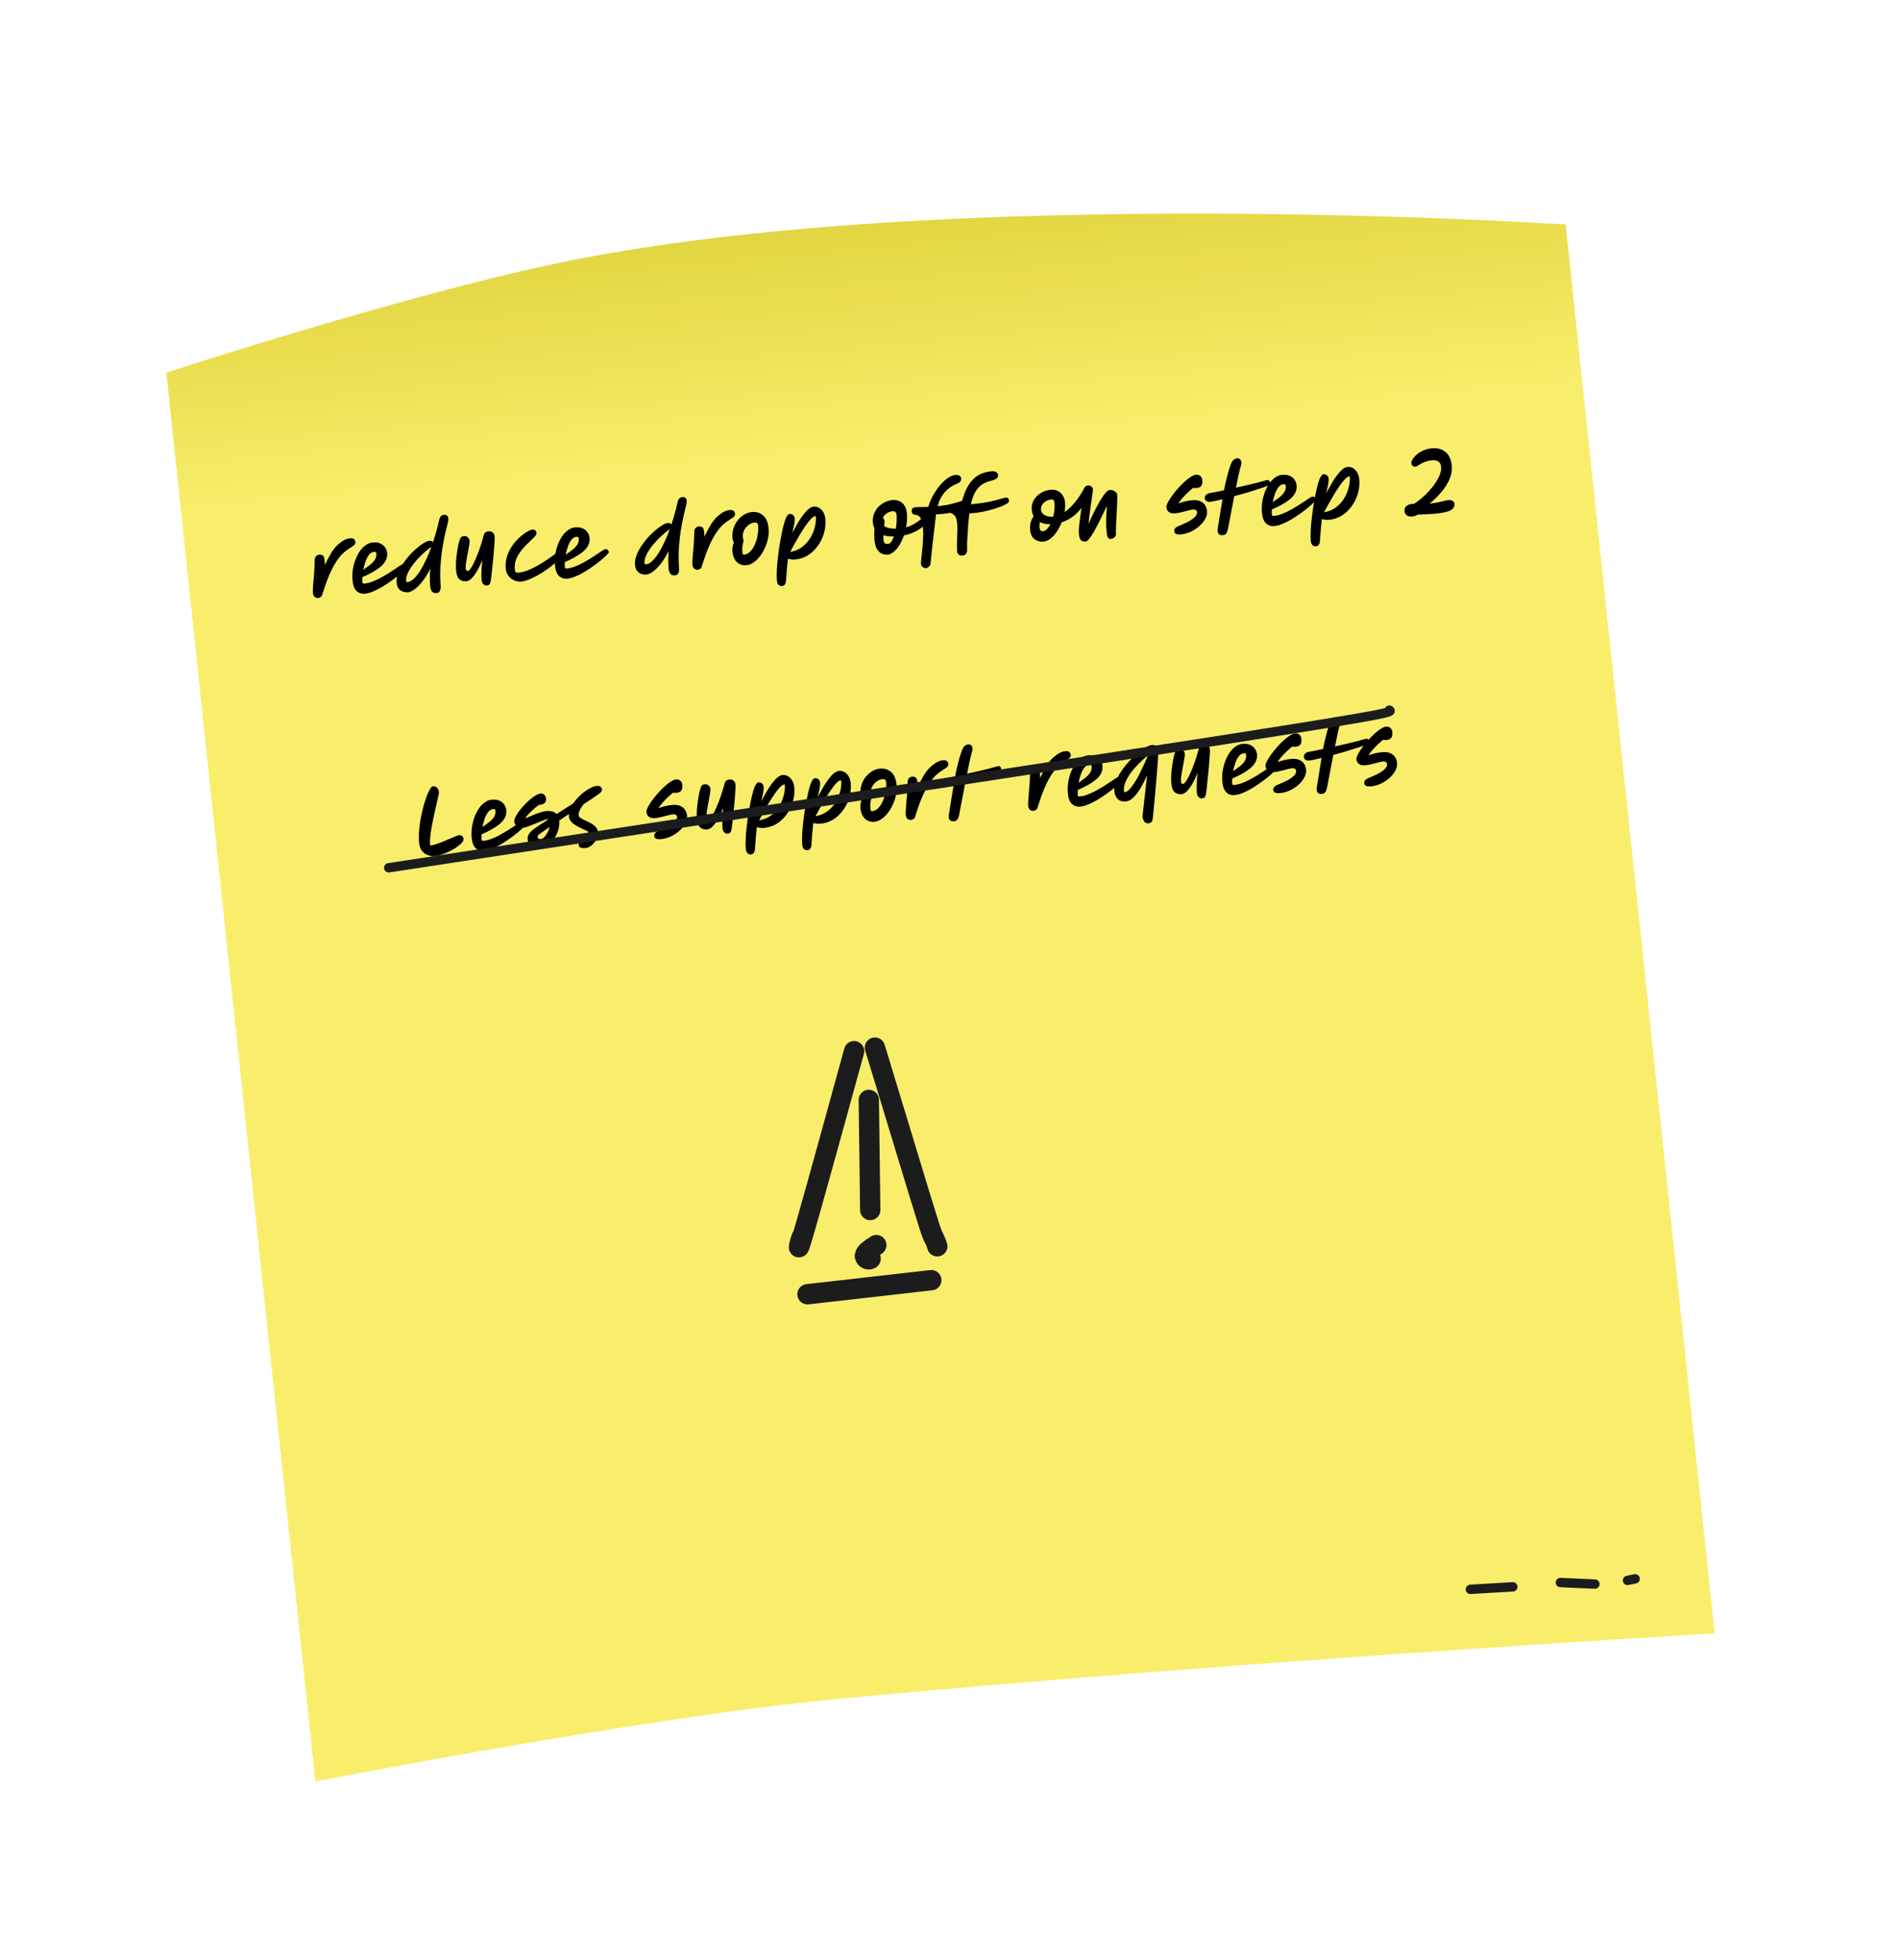 <svg width="187" height="193" viewBox="0 0 187 193" fill="none" xmlns="http://www.w3.org/2000/svg">
<g filter="url(#filter0_d_14535_15764)">
<path d="M17.384 37.691C17.384 37.691 40.712 30.074 56.07 26.879C93.987 18.991 155.169 23.112 155.169 23.112L169.845 161.816C169.845 161.816 121.397 164.664 83.18 168.303C64.5 170.082 32.06 176.395 32.06 176.395L17.384 37.691Z" fill="url(#paint0_linear_14535_15764)"/>
<path d="M17.384 37.691C17.384 37.691 40.712 30.074 56.07 26.879C93.987 18.991 155.169 23.112 155.169 23.112L169.845 161.816C169.845 161.816 121.397 164.664 83.18 168.303C64.5 170.082 32.06 176.395 32.06 176.395L17.384 37.691Z" fill="#F5F5F5" fill-opacity="0.19" style="mix-blend-mode:lighten"/>
</g>
<path d="M85.554 108.297L85.694 119.141" stroke="#1C1C1C" stroke-width="2" stroke-linecap="round"/>
<path d="M86.292 122.592C85.862 122.873 85.432 123.153 85.265 123.404C85.097 123.654 85.205 123.865 85.362 123.952C85.52 124.04 85.723 123.997 85.734 123.931C85.745 123.865 85.556 123.777 85.165 123.664" stroke="#1C1C1C" stroke-width="2" stroke-linecap="round"/>
<path d="M84.107 103.499C82.272 110.167 80.436 116.835 79.514 120.074C78.591 123.314 78.637 122.922 78.708 122.593C78.779 122.265 78.875 122.011 78.974 121.75" stroke="#1C1C1C" stroke-width="2" stroke-linecap="round"/>
<path d="M86.155 103.148C87.924 108.979 89.694 114.81 90.655 117.952C91.617 121.093 91.717 121.37 91.851 121.654C91.986 121.938 92.151 122.222 92.298 122.713" stroke="#1C1C1C" stroke-width="2" stroke-linecap="round"/>
<path d="M79.516 127.434L91.709 126.047" stroke="#1C1C1C" stroke-width="2" stroke-linecap="round"/>
<path d="M31.326 58.877C31.194 58.887 31.076 58.848 30.973 58.76C30.876 58.671 30.82 58.536 30.807 58.355C30.801 58.276 30.802 58.145 30.81 57.963C30.823 57.775 30.839 57.56 30.858 57.319C30.883 57.077 30.904 56.824 30.922 56.561C30.945 56.298 30.961 56.049 30.97 55.813C30.985 55.577 30.991 55.376 30.99 55.211C30.985 55.008 31.028 54.861 31.117 54.769C31.206 54.672 31.317 54.618 31.449 54.608C31.555 54.6 31.653 54.62 31.742 54.667C31.836 54.708 31.899 54.807 31.932 54.965C31.97 55.117 31.989 55.34 31.99 55.633C32.192 55.191 32.4 54.794 32.614 54.442C32.833 54.089 33.068 53.805 33.319 53.589C33.735 53.221 34.121 53.024 34.477 52.998C34.678 52.983 34.814 53.018 34.885 53.104C34.955 53.189 34.994 53.28 35.001 53.375C35.006 53.439 34.994 53.499 34.966 53.554C34.944 53.609 34.889 53.669 34.803 53.734C34.718 53.8 34.585 53.887 34.407 53.996C34.166 54.142 33.932 54.328 33.703 54.553C33.48 54.778 33.261 55.061 33.046 55.403C32.831 55.744 32.619 56.16 32.41 56.651C32.201 57.142 31.99 57.723 31.779 58.395C31.744 58.579 31.684 58.704 31.599 58.769C31.518 58.834 31.427 58.87 31.326 58.877ZM35.916 58.456C35.587 58.481 35.313 58.386 35.094 58.173C34.875 57.954 34.746 57.587 34.708 57.072C34.684 56.743 34.696 56.411 34.746 56.077C34.801 55.736 34.886 55.412 35.002 55.105C35.123 54.792 35.268 54.511 35.436 54.264C35.61 54.016 35.806 53.817 36.025 53.668C36.242 53.513 36.474 53.426 36.718 53.408C37.132 53.377 37.464 53.465 37.714 53.67C37.964 53.876 38.102 54.151 38.128 54.496C38.148 54.762 38.091 55.009 37.959 55.237C37.831 55.46 37.649 55.666 37.412 55.855C37.175 56.043 36.908 56.218 36.61 56.379C36.313 56.539 36.006 56.688 35.691 56.823C35.678 57.016 35.678 57.187 35.689 57.336C35.695 57.426 35.749 57.468 35.85 57.46C36.089 57.442 36.341 57.386 36.606 57.292C36.876 57.192 37.148 57.07 37.42 56.927C37.692 56.779 37.953 56.628 38.203 56.476C38.453 56.319 38.68 56.171 38.883 56.033C39.091 55.89 39.261 55.776 39.394 55.691C39.531 55.601 39.621 55.554 39.664 55.551C39.781 55.542 39.868 55.571 39.926 55.636C39.984 55.701 40.017 55.773 40.023 55.853C40.025 55.89 39.96 55.977 39.826 56.115C39.697 56.253 39.517 56.419 39.286 56.612C39.06 56.8 38.802 56.998 38.514 57.206C38.23 57.409 37.932 57.604 37.62 57.793C37.314 57.976 37.013 58.126 36.717 58.244C36.427 58.367 36.16 58.438 35.916 58.456ZM35.773 56.105C35.981 55.961 36.187 55.812 36.389 55.658C36.596 55.499 36.764 55.326 36.895 55.14C37.025 54.949 37.081 54.734 37.063 54.495C37.058 54.426 37.036 54.383 36.997 54.364C36.958 54.34 36.904 54.331 36.835 54.336C36.649 54.35 36.485 54.445 36.344 54.621C36.207 54.796 36.09 55.019 35.993 55.288C35.9 55.551 35.827 55.823 35.773 56.105ZM42.635 53.4C42.875 52.683 43.079 51.947 43.247 51.193C43.279 51.041 43.331 50.922 43.405 50.837C43.484 50.751 43.598 50.702 43.746 50.691C43.868 50.682 43.964 50.712 44.033 50.782C44.102 50.846 44.141 50.94 44.15 51.062C44.158 51.163 44.129 51.346 44.063 51.613C43.997 51.874 43.918 52.205 43.825 52.607C43.732 53.009 43.644 53.472 43.56 53.996C43.476 54.52 43.414 55.093 43.375 55.715C43.336 56.338 43.343 56.999 43.395 57.7C43.409 57.891 43.383 58.05 43.318 58.178C43.258 58.311 43.141 58.383 42.966 58.396C42.775 58.411 42.629 58.355 42.529 58.229C42.434 58.102 42.379 57.936 42.364 57.728C42.333 57.32 42.321 56.979 42.328 56.706C42.339 56.428 42.353 56.189 42.371 55.99C42.144 56.456 41.896 56.861 41.628 57.207C41.365 57.547 41.107 57.811 40.855 58.001C40.602 58.196 40.38 58.3 40.189 58.315C39.876 58.338 39.615 58.269 39.405 58.109C39.196 57.948 39.078 57.69 39.051 57.334C39.031 57.058 39.076 56.769 39.187 56.467C39.298 56.16 39.451 55.855 39.648 55.552C39.844 55.249 40.063 54.964 40.304 54.695C40.551 54.42 40.8 54.177 41.051 53.967C41.302 53.75 41.537 53.578 41.757 53.45C41.977 53.321 42.159 53.252 42.302 53.241C42.462 53.229 42.572 53.282 42.635 53.4ZM42.483 53.844C42.453 53.868 42.42 53.891 42.385 53.915C42.354 53.934 42.323 53.955 42.293 53.978C42.101 54.121 41.897 54.291 41.682 54.488C41.467 54.68 41.256 54.894 41.049 55.128C40.842 55.357 40.654 55.595 40.486 55.842C40.322 56.084 40.193 56.323 40.099 56.56C40.009 56.791 39.972 57.01 39.988 57.217C39.99 57.254 40.008 57.279 40.041 57.293C40.074 57.306 40.104 57.312 40.131 57.31C40.316 57.296 40.509 57.199 40.709 57.019C40.915 56.838 41.118 56.593 41.32 56.285C41.526 55.971 41.725 55.606 41.919 55.191C42.118 54.776 42.306 54.327 42.483 53.844ZM47.946 57.65C47.824 57.659 47.709 57.617 47.601 57.523C47.498 57.435 47.438 57.276 47.421 57.048C47.408 56.878 47.404 56.641 47.408 56.337C47.417 56.026 47.446 55.626 47.495 55.137C47.338 55.533 47.169 55.887 46.99 56.2C46.81 56.512 46.628 56.76 46.444 56.945C46.266 57.123 46.089 57.219 45.913 57.232C45.632 57.253 45.403 57.185 45.226 57.027C45.048 56.864 44.941 56.544 44.906 56.066C44.889 55.838 44.888 55.579 44.904 55.29C44.925 55 44.957 54.709 44.999 54.418C45.042 54.126 45.087 53.867 45.134 53.639C45.186 53.406 45.234 53.231 45.279 53.116C45.314 53.017 45.362 52.939 45.422 52.881C45.487 52.823 45.572 52.79 45.679 52.782C45.849 52.769 45.983 52.815 46.081 52.92C46.18 53.025 46.233 53.136 46.242 53.252C46.249 53.343 46.237 53.474 46.207 53.647C46.183 53.82 46.149 54.012 46.106 54.223C46.068 54.434 46.028 54.651 45.986 54.873C45.944 55.095 45.909 55.303 45.88 55.497C45.858 55.691 45.851 55.854 45.861 55.987C45.873 56.152 45.943 56.229 46.07 56.22C46.145 56.214 46.235 56.136 46.341 55.983C46.453 55.831 46.566 55.63 46.681 55.382C46.801 55.127 46.919 54.852 47.036 54.555C47.157 54.252 47.265 53.948 47.36 53.642C47.46 53.33 47.542 53.044 47.608 52.782C47.65 52.619 47.713 52.502 47.799 52.432C47.884 52.361 47.985 52.322 48.102 52.313C48.283 52.3 48.424 52.34 48.527 52.434C48.636 52.527 48.697 52.667 48.711 52.853C48.717 52.938 48.714 53.082 48.703 53.285C48.691 53.489 48.674 53.728 48.652 54.002C48.635 54.276 48.611 54.566 48.581 54.872C48.55 55.179 48.519 55.48 48.488 55.776C48.462 56.071 48.434 56.343 48.404 56.591C48.374 56.833 48.349 57.027 48.327 57.173C48.29 57.389 48.236 57.522 48.165 57.569C48.093 57.617 48.021 57.644 47.946 57.65ZM51.351 57.261C51.053 57.283 50.791 57.233 50.563 57.111C50.335 56.994 50.155 56.834 50.023 56.631C49.89 56.422 49.815 56.203 49.798 55.975C49.769 55.593 49.801 55.235 49.894 54.903C49.986 54.565 50.118 54.256 50.29 53.976C50.461 53.691 50.65 53.437 50.858 53.213C51.071 52.989 51.278 52.8 51.48 52.647C51.687 52.487 51.873 52.367 52.038 52.285C52.202 52.198 52.324 52.151 52.404 52.146C52.547 52.135 52.65 52.159 52.714 52.219C52.782 52.272 52.821 52.368 52.831 52.506C52.837 52.586 52.786 52.686 52.677 52.806C52.574 52.926 52.435 53.064 52.26 53.221C52.09 53.378 51.911 53.554 51.722 53.75C51.534 53.945 51.355 54.161 51.186 54.398C51.022 54.635 50.892 54.89 50.794 55.164C50.703 55.438 50.669 55.731 50.692 56.044C50.7 56.161 50.728 56.25 50.776 56.31C50.828 56.371 50.907 56.397 51.014 56.389C51.316 56.366 51.636 56.289 51.973 56.157C52.315 56.02 52.653 55.856 52.986 55.666C53.324 55.47 53.64 55.27 53.934 55.067C54.234 54.863 54.49 54.681 54.702 54.521C54.788 54.451 54.861 54.395 54.922 54.353C54.983 54.311 55.027 54.289 55.053 54.287C55.212 54.275 55.298 54.351 55.31 54.516C55.317 54.601 55.262 54.72 55.145 54.873C55.01 55.069 54.822 55.276 54.582 55.491C54.347 55.706 54.083 55.915 53.788 56.118C53.499 56.322 53.2 56.507 52.892 56.673C52.59 56.84 52.304 56.976 52.034 57.082C51.764 57.187 51.536 57.247 51.351 57.261ZM55.848 56.974C55.519 56.999 55.245 56.904 55.026 56.691C54.807 56.472 54.679 56.106 54.64 55.591C54.616 55.261 54.629 54.93 54.678 54.595C54.733 54.255 54.819 53.931 54.934 53.623C55.055 53.31 55.2 53.029 55.368 52.782C55.542 52.534 55.738 52.335 55.957 52.186C56.175 52.031 56.406 51.944 56.65 51.926C57.064 51.895 57.396 51.983 57.646 52.188C57.897 52.394 58.035 52.669 58.06 53.014C58.08 53.28 58.023 53.527 57.891 53.755C57.764 53.978 57.581 54.184 57.344 54.373C57.108 54.561 56.84 54.736 56.543 54.897C56.245 55.058 55.938 55.206 55.623 55.342C55.61 55.535 55.61 55.705 55.621 55.854C55.627 55.944 55.681 55.986 55.782 55.978C56.021 55.961 56.273 55.904 56.538 55.81C56.809 55.71 57.08 55.588 57.352 55.445C57.624 55.297 57.885 55.147 58.135 54.995C58.385 54.837 58.612 54.69 58.815 54.552C59.023 54.408 59.194 54.294 59.326 54.209C59.464 54.119 59.553 54.072 59.596 54.069C59.713 54.06 59.8 54.089 59.858 54.154C59.917 54.219 59.949 54.291 59.955 54.371C59.957 54.408 59.892 54.496 59.758 54.634C59.63 54.771 59.45 54.937 59.218 55.13C58.992 55.318 58.735 55.516 58.446 55.724C58.162 55.927 57.864 56.122 57.553 56.311C57.246 56.494 56.945 56.645 56.649 56.763C56.359 56.886 56.092 56.956 55.848 56.974ZM55.705 54.623C55.914 54.479 56.119 54.33 56.321 54.176C56.528 54.017 56.697 53.844 56.827 53.658C56.957 53.467 57.013 53.252 56.995 53.013C56.99 52.944 56.968 52.901 56.929 52.882C56.89 52.858 56.836 52.849 56.767 52.854C56.581 52.868 56.417 52.963 56.276 53.139C56.139 53.315 56.022 53.537 55.925 53.806C55.832 54.069 55.759 54.341 55.705 54.623ZM66.111 51.655C66.351 50.938 66.556 50.202 66.724 49.447C66.755 49.296 66.808 49.177 66.881 49.091C66.96 49.005 67.074 48.957 67.223 48.946C67.345 48.937 67.441 48.967 67.51 49.037C67.579 49.101 67.618 49.194 67.627 49.316C67.634 49.417 67.605 49.601 67.54 49.867C67.474 50.128 67.394 50.46 67.301 50.862C67.208 51.264 67.12 51.727 67.036 52.251C66.952 52.775 66.891 53.348 66.852 53.97C66.813 54.592 66.819 55.254 66.871 55.955C66.885 56.146 66.86 56.305 66.795 56.433C66.735 56.565 66.618 56.638 66.442 56.651C66.251 56.665 66.106 56.609 66.006 56.483C65.911 56.357 65.856 56.19 65.84 55.983C65.81 55.574 65.798 55.234 65.804 54.961C65.816 54.682 65.83 54.444 65.847 54.245C65.62 54.71 65.373 55.116 65.105 55.461C64.842 55.801 64.584 56.066 64.331 56.255C64.079 56.45 63.857 56.555 63.666 56.569C63.353 56.593 63.091 56.524 62.882 56.363C62.672 56.203 62.554 55.944 62.528 55.589C62.507 55.313 62.553 55.024 62.664 54.722C62.774 54.415 62.928 54.11 63.124 53.807C63.321 53.504 63.539 53.218 63.781 52.949C64.028 52.675 64.276 52.432 64.528 52.221C64.778 52.005 65.014 51.833 65.234 51.704C65.454 51.576 65.636 51.506 65.779 51.495C65.938 51.484 66.049 51.537 66.111 51.655ZM65.96 52.099C65.93 52.122 65.897 52.146 65.861 52.17C65.831 52.188 65.8 52.209 65.77 52.233C65.578 52.375 65.374 52.545 65.159 52.743C64.944 52.935 64.733 53.148 64.526 53.382C64.319 53.611 64.131 53.849 63.962 54.097C63.799 54.339 63.67 54.578 63.575 54.814C63.486 55.045 63.449 55.264 63.464 55.471C63.467 55.508 63.485 55.534 63.518 55.547C63.551 55.561 63.581 55.567 63.607 55.565C63.793 55.551 63.986 55.454 64.186 55.273C64.391 55.093 64.595 54.848 64.796 54.539C65.002 54.225 65.202 53.861 65.395 53.446C65.594 53.031 65.782 52.582 65.96 52.099ZM68.702 56.099C68.569 56.109 68.452 56.069 68.349 55.981C68.252 55.892 68.196 55.757 68.183 55.577C68.177 55.497 68.178 55.366 68.186 55.184C68.198 54.996 68.215 54.782 68.234 54.54C68.259 54.298 68.28 54.045 68.298 53.783C68.321 53.519 68.337 53.27 68.346 53.034C68.361 52.798 68.367 52.598 68.365 52.432C68.361 52.23 68.403 52.083 68.493 51.99C68.582 51.893 68.692 51.84 68.825 51.83C68.931 51.822 69.029 51.841 69.118 51.888C69.212 51.929 69.275 52.028 69.308 52.186C69.346 52.338 69.365 52.561 69.366 52.854C69.568 52.412 69.776 52.015 69.99 51.663C70.209 51.31 70.444 51.026 70.695 50.81C71.111 50.443 71.497 50.246 71.852 50.219C72.054 50.204 72.19 50.239 72.26 50.325C72.331 50.41 72.37 50.501 72.377 50.597C72.382 50.66 72.37 50.72 72.342 50.775C72.32 50.831 72.265 50.891 72.179 50.956C72.093 51.021 71.961 51.108 71.782 51.217C71.542 51.363 71.308 51.549 71.079 51.774C70.856 51.999 70.636 52.282 70.422 52.624C70.207 52.965 69.995 53.382 69.786 53.872C69.577 54.363 69.366 54.944 69.155 55.617C69.12 55.801 69.06 55.925 68.974 55.99C68.894 56.055 68.803 56.091 68.702 56.099ZM73.483 55.655C73.106 55.683 72.793 55.573 72.545 55.325C72.297 55.071 72.156 54.718 72.122 54.267C72.112 54.124 72.119 53.976 72.145 53.825C72.177 53.673 72.217 53.531 72.266 53.4C72.231 53.354 72.2 53.295 72.173 53.222C72.151 53.144 72.136 53.051 72.128 52.945C72.103 52.6 72.14 52.28 72.241 51.984C72.341 51.683 72.487 51.419 72.678 51.191C72.87 50.963 73.086 50.782 73.326 50.646C73.567 50.511 73.815 50.434 74.07 50.415C74.505 50.382 74.872 50.502 75.17 50.773C75.473 51.044 75.647 51.488 75.693 52.104C75.716 52.412 75.691 52.728 75.62 53.054C75.548 53.38 75.44 53.695 75.297 53.999C75.159 54.297 74.993 54.569 74.797 54.813C74.607 55.056 74.398 55.254 74.169 55.404C73.945 55.554 73.716 55.638 73.483 55.655ZM73.155 52.973C73.186 53.029 73.204 53.097 73.21 53.177C73.216 53.257 73.207 53.34 73.181 53.428C73.155 53.515 73.132 53.631 73.111 53.777C73.089 53.917 73.088 54.118 73.108 54.378C73.113 54.447 73.125 54.505 73.144 54.551C73.169 54.592 73.216 54.61 73.284 54.605C73.465 54.592 73.631 54.52 73.781 54.392C73.937 54.263 74.072 54.098 74.185 53.897C74.303 53.696 74.399 53.476 74.472 53.236C74.55 52.989 74.603 52.743 74.633 52.495C74.668 52.241 74.677 52.008 74.661 51.796C74.651 51.658 74.617 51.565 74.56 51.515C74.503 51.466 74.408 51.447 74.276 51.456C74.095 51.47 73.914 51.542 73.731 51.673C73.554 51.798 73.409 51.964 73.296 52.17C73.182 52.37 73.135 52.593 73.153 52.837C73.157 52.885 73.157 52.93 73.155 52.973ZM77.011 57.699C76.862 57.71 76.742 57.666 76.649 57.566C76.562 57.471 76.51 57.317 76.495 57.105C76.473 56.813 76.474 56.463 76.497 56.056C76.52 55.648 76.56 55.216 76.616 54.758C76.673 54.3 76.738 53.849 76.812 53.406C76.902 52.897 76.993 52.434 77.085 52.016C77.182 51.598 77.285 51.262 77.394 51.008C77.509 50.749 77.632 50.614 77.765 50.605C77.887 50.595 77.996 50.633 78.093 50.716C78.195 50.794 78.253 50.918 78.265 51.088C78.274 51.21 78.255 51.387 78.209 51.62C78.162 51.848 78.103 52.133 78.032 52.474C78.19 52.164 78.355 51.858 78.524 51.557C78.699 51.256 78.879 50.981 79.064 50.732C79.248 50.483 79.43 50.283 79.611 50.131C79.792 49.979 79.968 49.896 80.138 49.884C80.339 49.869 80.521 49.914 80.684 50.019C80.852 50.124 80.989 50.274 81.094 50.469C81.199 50.664 81.261 50.889 81.28 51.144C81.315 51.616 81.264 52.082 81.128 52.541C80.991 52.994 80.784 53.407 80.507 53.78C80.236 54.152 79.909 54.457 79.526 54.693C79.143 54.925 78.721 55.058 78.259 55.092C78.126 55.102 78.003 55.098 77.889 55.079C77.782 55.066 77.681 55.047 77.589 55.022C77.55 55.366 77.515 55.718 77.483 56.078C77.457 56.443 77.429 56.827 77.401 57.23C77.359 57.526 77.229 57.683 77.011 57.699ZM80.287 50.817C80.17 50.826 80.028 50.917 79.859 51.089C79.695 51.262 79.52 51.486 79.332 51.761C79.144 52.031 78.955 52.326 78.765 52.644C78.58 52.957 78.403 53.264 78.233 53.564C78.069 53.865 77.928 54.126 77.811 54.349C78.211 54.276 78.559 54.143 78.854 53.951C79.149 53.752 79.396 53.521 79.595 53.255C79.794 52.989 79.95 52.713 80.062 52.428C80.18 52.136 80.26 51.855 80.304 51.585C80.348 51.315 80.363 51.081 80.348 50.885C80.344 50.837 80.324 50.815 80.287 50.817ZM87.389 54.613C87.188 54.628 86.993 54.589 86.804 54.497C86.622 54.409 86.466 54.252 86.337 54.027C86.213 53.796 86.136 53.481 86.107 53.083C86.092 52.881 86.086 52.692 86.089 52.516C86.091 52.34 86.101 52.179 86.117 52.033C86.023 51.848 85.967 51.636 85.949 51.397C85.93 51.132 85.964 50.876 86.052 50.629C86.146 50.376 86.281 50.15 86.458 49.95C86.641 49.75 86.856 49.587 87.103 49.462C87.355 49.331 87.629 49.255 87.926 49.232C88.287 49.206 88.599 49.308 88.862 49.539C89.125 49.771 89.275 50.136 89.312 50.635C89.327 50.842 89.327 51.055 89.311 51.275C89.295 51.49 89.266 51.706 89.223 51.923C89.5 51.843 89.762 51.733 90.008 51.592C90.259 51.451 90.49 51.289 90.7 51.108C90.643 50.984 90.569 50.886 90.478 50.812C90.387 50.734 90.272 50.692 90.132 50.686C89.913 50.676 89.794 50.556 89.778 50.328C89.768 50.206 89.799 50.113 89.869 50.049C89.944 49.985 90.046 49.948 90.173 49.938C90.322 49.927 90.492 49.922 90.684 49.924C90.882 49.925 91.122 49.921 91.404 49.911C91.533 49.49 91.701 49.096 91.909 48.728C92.121 48.355 92.353 48.025 92.604 47.74C92.855 47.449 93.107 47.219 93.361 47.051C93.621 46.877 93.865 46.781 94.093 46.764C94.247 46.753 94.374 46.775 94.474 46.832C94.58 46.888 94.638 46.985 94.648 47.123C94.658 47.256 94.623 47.363 94.544 47.443C94.469 47.518 94.364 47.582 94.23 47.635L94.222 47.635C93.78 47.802 93.397 48.062 93.071 48.418C92.744 48.767 92.497 49.242 92.328 49.842C92.868 49.786 93.335 49.709 93.728 49.61C94.12 49.506 94.439 49.413 94.684 49.331C94.934 49.243 95.104 49.195 95.194 49.189C95.3 49.181 95.382 49.207 95.44 49.266C95.503 49.326 95.538 49.408 95.546 49.515C95.556 49.642 95.438 49.784 95.194 49.941C94.949 50.098 94.592 50.242 94.121 50.373C93.65 50.499 93.077 50.587 92.403 50.637C92.329 50.643 92.251 50.646 92.171 50.646C92.172 50.652 92.172 50.657 92.172 50.662C92.143 50.915 92.107 51.222 92.065 51.583C92.022 51.939 91.978 52.316 91.933 52.714C91.887 53.107 91.843 53.487 91.801 53.853C91.764 54.219 91.73 54.544 91.698 54.83C91.671 55.114 91.651 55.321 91.64 55.45C91.625 55.606 91.569 55.722 91.473 55.799C91.378 55.881 91.28 55.926 91.179 55.933C91.068 55.941 90.961 55.909 90.86 55.837C90.759 55.77 90.701 55.648 90.689 55.473C90.684 55.42 90.692 55.307 90.711 55.135C90.731 54.963 90.752 54.753 90.777 54.506C90.807 54.263 90.833 54.002 90.855 53.723C90.876 53.439 90.892 53.154 90.903 52.871C90.914 52.582 90.91 52.312 90.891 52.063C90.886 51.989 90.881 51.919 90.876 51.856C90.358 52.284 89.739 52.57 89.018 52.715C88.899 53.054 88.754 53.367 88.583 53.652C88.412 53.931 88.223 54.156 88.017 54.326C87.816 54.502 87.607 54.597 87.389 54.613ZM87.067 51.787C87.203 51.894 87.377 51.966 87.588 52.004C87.799 52.042 88.008 52.061 88.217 52.062C88.253 51.829 88.278 51.595 88.293 51.359C88.307 51.118 88.306 50.896 88.291 50.695C88.283 50.589 88.248 50.5 88.184 50.43C88.125 50.36 88.035 50.329 87.912 50.339C87.7 50.354 87.505 50.422 87.327 50.542C87.149 50.662 87.019 50.808 86.935 50.98C86.98 51.008 87.018 51.054 87.049 51.115C87.081 51.177 87.101 51.266 87.109 51.383C87.111 51.41 87.107 51.458 87.096 51.528C87.091 51.598 87.081 51.684 87.067 51.787ZM88.025 52.82C87.854 52.822 87.68 52.817 87.503 52.803C87.326 52.784 87.155 52.749 86.991 52.697C86.986 52.852 86.989 52.988 86.997 53.105C86.998 53.11 86.999 53.124 87 53.145C87.004 53.198 87.014 53.259 87.03 53.327C87.045 53.395 87.085 53.453 87.147 53.502C87.209 53.546 87.309 53.562 87.447 53.552C87.564 53.543 87.67 53.471 87.767 53.336C87.869 53.2 87.955 53.029 88.025 52.82ZM94.754 54.706C94.621 54.716 94.504 54.685 94.403 54.612C94.302 54.545 94.248 54.394 94.241 54.16C94.232 53.899 94.231 53.627 94.237 53.344C94.242 53.06 94.252 52.795 94.266 52.549C94.295 52.007 94.28 51.592 94.221 51.303C94.167 51.008 94.069 50.802 93.927 50.684C93.79 50.566 93.611 50.494 93.39 50.468C93.282 50.454 93.194 50.421 93.126 50.367C93.058 50.308 93.02 50.228 93.013 50.127C93.003 49.995 93.049 49.903 93.152 49.853C93.25 49.803 93.378 49.772 93.538 49.76C93.66 49.751 93.817 49.747 94.009 49.749C94.207 49.745 94.417 49.737 94.64 49.726C94.781 49.102 94.953 48.582 95.157 48.166C95.361 47.751 95.592 47.419 95.851 47.17C96.11 46.916 96.39 46.732 96.691 46.619C96.992 46.501 97.307 46.429 97.636 46.405C98.045 46.374 98.26 46.505 98.282 46.797C98.293 46.94 98.232 47.054 98.099 47.139C97.967 47.224 97.761 47.3 97.484 47.369C97.154 47.452 96.867 47.583 96.624 47.761C96.386 47.939 96.183 48.181 96.013 48.487C95.849 48.793 95.713 49.182 95.604 49.655C96.341 49.584 96.943 49.499 97.41 49.4C97.878 49.301 98.237 49.213 98.488 49.136C98.743 49.053 98.921 49.008 99.022 49C99.166 48.989 99.256 49.017 99.293 49.084C99.335 49.15 99.359 49.223 99.365 49.303C99.372 49.393 99.294 49.492 99.131 49.6C99.024 49.672 98.852 49.757 98.613 49.855C98.375 49.948 98.094 50.043 97.77 50.142C97.446 50.236 97.103 50.32 96.74 50.395C96.382 50.464 96.031 50.512 95.685 50.537C95.6 50.544 95.523 50.549 95.454 50.554C95.419 50.867 95.385 51.198 95.352 51.547C95.324 51.891 95.301 52.226 95.283 52.553C95.264 52.88 95.249 53.178 95.237 53.445C95.23 53.713 95.23 53.926 95.237 54.086C95.246 54.283 95.206 54.432 95.118 54.535C95.029 54.638 94.908 54.695 94.754 54.706ZM106.9 53.315C106.693 53.33 106.538 53.286 106.434 53.181C106.331 53.082 106.267 52.871 106.243 52.547C106.222 52.271 106.241 51.909 106.298 51.462C106.356 51.015 106.421 50.532 106.495 50.014C105.955 50.716 105.306 51.186 104.55 51.424C104.42 51.754 104.261 52.059 104.073 52.34C103.886 52.621 103.676 52.853 103.445 53.035C103.217 53.212 102.974 53.31 102.714 53.33C102.39 53.354 102.103 53.269 101.854 53.074C101.61 52.878 101.471 52.56 101.439 52.12C101.417 51.822 101.443 51.567 101.518 51.353C101.592 51.134 101.684 50.967 101.793 50.852C101.682 50.657 101.617 50.43 101.598 50.17C101.572 49.819 101.644 49.502 101.815 49.217C101.986 48.932 102.223 48.701 102.525 48.523C102.832 48.346 103.171 48.243 103.543 48.216C103.75 48.2 103.95 48.239 104.144 48.331C104.342 48.418 104.508 48.563 104.641 48.767C104.778 48.965 104.859 49.223 104.882 49.541C104.902 49.807 104.884 50.102 104.828 50.426C105.188 50.175 105.537 49.842 105.875 49.428C106.218 49.012 106.517 48.552 106.773 48.047C106.853 47.897 106.975 47.816 107.139 47.804C107.277 47.794 107.389 47.828 107.475 47.907C107.566 47.98 107.617 48.084 107.626 48.216C107.628 48.243 107.619 48.332 107.598 48.483C107.577 48.634 107.549 48.831 107.514 49.073C107.478 49.311 107.439 49.573 107.396 49.859C107.359 50.145 107.322 50.436 107.285 50.732C107.248 51.028 107.216 51.308 107.187 51.572C107.307 51.312 107.436 51.036 107.574 50.742C107.717 50.444 107.866 50.15 108.021 49.861C108.175 49.566 108.329 49.298 108.482 49.057C108.635 48.817 108.778 48.624 108.911 48.481C109.044 48.332 109.161 48.254 109.262 48.247C109.464 48.232 109.638 48.278 109.785 48.384C109.932 48.491 110.01 48.605 110.019 48.727C110.028 48.849 110.028 49.039 110.021 49.295C110.013 49.552 110 49.842 109.981 50.163C109.967 50.479 109.951 50.798 109.932 51.12C109.913 51.441 109.9 51.733 109.893 51.995C109.886 52.252 109.887 52.444 109.896 52.572C109.904 52.678 109.861 52.782 109.767 52.886C109.673 52.989 109.563 53.045 109.435 53.054C109.425 53.055 109.406 53.056 109.38 53.059C109.316 53.069 109.257 53.062 109.202 53.04C109.148 53.022 109.096 52.946 109.049 52.811C109.007 52.675 108.974 52.443 108.949 52.114C108.933 51.891 108.925 51.646 108.927 51.379C108.928 51.112 108.935 50.844 108.947 50.576C108.964 50.303 108.985 50.048 109.01 49.811C108.889 50.05 108.755 50.321 108.606 50.626C108.463 50.925 108.312 51.232 108.154 51.548C107.996 51.859 107.839 52.148 107.682 52.416C107.531 52.678 107.387 52.892 107.25 53.057C107.118 53.221 107.001 53.307 106.9 53.315ZM103.708 50.878C103.762 50.666 103.802 50.446 103.828 50.22C103.853 49.989 103.858 49.764 103.842 49.547C103.835 49.456 103.81 49.37 103.766 49.288C103.723 49.206 103.656 49.168 103.566 49.175C103.385 49.188 103.21 49.239 103.041 49.326C102.876 49.413 102.743 49.529 102.642 49.676C102.541 49.822 102.498 49.991 102.512 50.182C102.524 50.352 102.591 50.491 102.711 50.6C102.836 50.708 102.986 50.785 103.16 50.83C103.34 50.876 103.515 50.892 103.685 50.88C103.69 50.879 103.698 50.879 103.708 50.878ZM103.434 51.603C103.248 51.611 103.066 51.601 102.887 51.571C102.709 51.537 102.544 51.482 102.395 51.408C102.385 51.494 102.375 51.577 102.365 51.658C102.355 51.734 102.352 51.806 102.357 51.875C102.366 51.992 102.392 52.097 102.437 52.189C102.486 52.276 102.574 52.315 102.702 52.306C102.834 52.296 102.963 52.228 103.087 52.101C103.216 51.974 103.332 51.808 103.434 51.603ZM116.277 52.618C116.049 52.635 115.885 52.615 115.784 52.558C115.689 52.501 115.637 52.412 115.628 52.29C115.62 52.184 115.651 52.09 115.72 52.011C115.788 51.925 115.947 51.834 116.196 51.735C116.486 51.623 116.76 51.498 117.017 51.362C117.278 51.219 117.489 51.07 117.648 50.914C117.812 50.758 117.889 50.6 117.877 50.441C117.869 50.335 117.826 50.261 117.748 50.218C117.676 50.176 117.592 50.158 117.496 50.165C117.416 50.171 117.301 50.193 117.149 50.231C117.002 50.263 116.839 50.305 116.661 50.355C116.483 50.4 116.31 50.443 116.142 50.482C115.979 50.515 115.839 50.536 115.723 50.545C115.447 50.566 115.238 50.52 115.096 50.407C114.954 50.29 114.875 50.133 114.861 49.937C114.853 49.83 114.898 49.68 114.995 49.486C115.093 49.292 115.226 49.077 115.396 48.84C115.565 48.603 115.755 48.365 115.967 48.125C116.179 47.885 116.395 47.663 116.614 47.46C116.839 47.251 117.053 47.083 117.258 46.956C117.461 46.823 117.637 46.751 117.786 46.74C117.956 46.728 118.095 46.771 118.204 46.869C118.318 46.968 118.382 47.107 118.395 47.288C118.402 47.373 118.4 47.466 118.392 47.568C118.383 47.665 118.35 47.755 118.292 47.84C118.234 47.919 118.14 47.979 118.009 48.021C117.879 48.063 117.698 48.071 117.467 48.045C117.296 48.191 117.118 48.351 116.934 48.525C116.754 48.693 116.586 48.869 116.428 49.051C116.271 49.228 116.142 49.401 116.042 49.568C116.234 49.49 116.453 49.423 116.7 49.367C116.946 49.306 117.197 49.266 117.452 49.247C117.76 49.224 118.014 49.262 118.213 49.359C118.417 49.451 118.571 49.583 118.675 49.757C118.784 49.93 118.846 50.126 118.863 50.344C118.881 50.588 118.819 50.838 118.678 51.094C118.537 51.35 118.341 51.589 118.091 51.81C117.84 52.032 117.558 52.216 117.243 52.362C116.928 52.508 116.606 52.593 116.277 52.618ZM125.058 47.521C125.062 47.585 125.045 47.642 125.006 47.693C124.967 47.744 124.917 47.785 124.855 47.816C124.768 47.86 124.615 47.919 124.396 47.995C124.177 48.069 123.912 48.156 123.599 48.254C123.291 48.352 122.959 48.454 122.604 48.56C122.249 48.661 121.893 48.76 121.537 48.856C121.437 49.376 121.336 49.912 121.233 50.464C121.129 51.011 121.025 51.55 120.92 52.08C120.881 52.27 120.828 52.416 120.761 52.517C120.694 52.623 120.57 52.683 120.39 52.696C120.193 52.711 120.056 52.657 119.977 52.535C119.904 52.417 119.884 52.251 119.916 52.035C120.011 51.446 120.098 50.898 120.178 50.39C120.263 49.882 120.331 49.471 120.383 49.158C120.068 49.234 119.793 49.298 119.556 49.347C119.319 49.392 119.15 49.415 119.049 49.417C118.936 49.415 118.84 49.376 118.76 49.302C118.68 49.228 118.638 49.133 118.635 49.015C118.637 48.908 118.678 48.815 118.758 48.734C118.837 48.648 118.934 48.593 119.05 48.568C119.213 48.54 119.424 48.5 119.681 48.449C119.939 48.398 120.223 48.339 120.533 48.274C120.582 47.998 120.641 47.713 120.71 47.42C120.778 47.121 120.851 46.835 120.927 46.563C121.007 46.285 121.085 46.041 121.16 45.833C121.236 45.624 121.307 45.472 121.375 45.376C121.428 45.303 121.496 45.245 121.578 45.201C121.665 45.157 121.752 45.132 121.837 45.126C121.948 45.118 122.041 45.151 122.116 45.225C122.191 45.3 122.233 45.39 122.241 45.496C122.244 45.539 122.244 45.584 122.243 45.632C122.24 45.675 122.233 45.718 122.22 45.762C122.139 46.035 122.054 46.364 121.965 46.75C121.882 47.135 121.796 47.558 121.707 48.018C122.101 47.93 122.487 47.843 122.865 47.756C123.248 47.663 123.594 47.579 123.903 47.503C124.217 47.42 124.468 47.351 124.656 47.294C124.76 47.249 124.851 47.251 124.929 47.298C125.007 47.34 125.05 47.415 125.058 47.521ZM125.471 51.798C125.142 51.823 124.868 51.728 124.649 51.515C124.43 51.296 124.301 50.93 124.263 50.415C124.239 50.085 124.251 49.754 124.301 49.419C124.356 49.078 124.441 48.755 124.557 48.447C124.678 48.134 124.823 47.853 124.991 47.606C125.165 47.358 125.361 47.159 125.579 47.01C125.797 46.855 126.029 46.768 126.273 46.75C126.687 46.719 127.019 46.806 127.269 47.012C127.519 47.218 127.657 47.493 127.683 47.838C127.703 48.104 127.646 48.351 127.514 48.579C127.386 48.802 127.204 49.008 126.967 49.197C126.73 49.385 126.463 49.56 126.165 49.721C125.868 49.882 125.561 50.03 125.245 50.165C125.233 50.358 125.232 50.529 125.244 50.678C125.25 50.768 125.304 50.81 125.405 50.802C125.644 50.784 125.896 50.728 126.161 50.634C126.431 50.534 126.702 50.412 126.975 50.269C127.247 50.121 127.508 49.971 127.758 49.818C128.008 49.661 128.234 49.513 128.438 49.376C128.646 49.232 128.816 49.118 128.949 49.033C129.086 48.943 129.176 48.896 129.219 48.893C129.335 48.884 129.423 48.913 129.481 48.978C129.539 49.043 129.571 49.115 129.577 49.195C129.58 49.232 129.515 49.319 129.381 49.458C129.252 49.595 129.072 49.761 128.841 49.954C128.615 50.142 128.357 50.34 128.069 50.548C127.785 50.751 127.487 50.946 127.175 51.135C126.869 51.318 126.567 51.468 126.272 51.587C125.982 51.709 125.715 51.78 125.471 51.798ZM125.328 49.447C125.536 49.303 125.741 49.154 125.944 49.001C126.151 48.841 126.319 48.668 126.45 48.482C126.58 48.291 126.636 48.076 126.618 47.837C126.613 47.768 126.591 47.724 126.552 47.706C126.513 47.682 126.459 47.673 126.39 47.678C126.204 47.692 126.04 47.787 125.898 47.963C125.762 48.139 125.645 48.361 125.548 48.63C125.455 48.893 125.382 49.165 125.328 49.447ZM129.587 53.79C129.438 53.801 129.317 53.757 129.225 53.657C129.137 53.562 129.086 53.408 129.07 53.196C129.048 52.904 129.049 52.554 129.072 52.147C129.095 51.74 129.135 51.307 129.192 50.849C129.249 50.391 129.314 49.94 129.388 49.497C129.478 48.989 129.569 48.525 129.661 48.108C129.758 47.689 129.861 47.353 129.97 47.1C130.084 46.84 130.208 46.706 130.341 46.696C130.463 46.687 130.572 46.724 130.669 46.807C130.771 46.885 130.828 47.009 130.841 47.179C130.85 47.301 130.831 47.479 130.784 47.712C130.737 47.939 130.678 48.224 130.608 48.566C130.766 48.255 130.93 47.949 131.1 47.648C131.275 47.347 131.455 47.072 131.639 46.823C131.824 46.575 132.006 46.374 132.187 46.222C132.368 46.07 132.543 45.987 132.713 45.975C132.915 45.96 133.097 46.005 133.26 46.11C133.428 46.215 133.564 46.365 133.67 46.56C133.775 46.755 133.837 46.98 133.856 47.235C133.891 47.708 133.84 48.173 133.703 48.632C133.566 49.085 133.36 49.498 133.083 49.871C132.812 50.243 132.485 50.548 132.102 50.785C131.719 51.016 131.296 51.149 130.834 51.183C130.702 51.193 130.579 51.189 130.465 51.171C130.357 51.157 130.257 51.138 130.164 51.113C130.126 51.457 130.091 51.81 130.059 52.17C130.033 52.535 130.005 52.918 129.976 53.321C129.934 53.618 129.804 53.774 129.587 53.79ZM132.863 46.909C132.746 46.917 132.603 47.008 132.435 47.181C132.271 47.353 132.096 47.577 131.908 47.852C131.72 48.123 131.531 48.417 131.341 48.735C131.156 49.048 130.979 49.355 130.809 49.656C130.644 49.956 130.504 50.218 130.387 50.44C130.787 50.367 131.135 50.235 131.43 50.042C131.725 49.844 131.972 49.612 132.171 49.346C132.37 49.081 132.526 48.805 132.638 48.519C132.755 48.227 132.836 47.946 132.88 47.676C132.924 47.406 132.938 47.172 132.924 46.976C132.92 46.928 132.9 46.906 132.863 46.909ZM139.072 50.859C138.806 50.879 138.613 50.829 138.492 50.71C138.377 50.596 138.314 50.472 138.305 50.34C138.296 50.223 138.314 50.112 138.36 50.007C138.41 49.897 138.505 49.804 138.644 49.73C138.782 49.656 138.985 49.614 139.251 49.605C139.506 49.447 139.762 49.257 140.017 49.035C140.278 48.813 140.525 48.57 140.756 48.308C140.993 48.044 141.2 47.778 141.377 47.509C141.56 47.234 141.697 46.967 141.79 46.709C141.888 46.446 141.929 46.203 141.912 45.98C141.894 45.741 141.807 45.566 141.649 45.455C141.496 45.343 141.29 45.297 141.03 45.316C140.807 45.333 140.605 45.375 140.423 45.442C140.241 45.503 140.08 45.574 139.942 45.654C139.804 45.733 139.686 45.803 139.589 45.864C139.497 45.919 139.422 45.949 139.364 45.953C139.263 45.96 139.169 45.925 139.084 45.846C138.997 45.761 138.965 45.646 138.986 45.501C139 45.403 139.055 45.285 139.151 45.144C139.248 45.003 139.384 44.86 139.56 44.713C139.736 44.567 139.948 44.441 140.197 44.337C140.45 44.228 140.739 44.161 141.062 44.137C141.583 44.098 142.017 44.226 142.364 44.521C142.717 44.815 142.918 45.288 142.966 45.941C142.998 46.371 142.915 46.802 142.718 47.233C142.526 47.664 142.258 48.078 141.914 48.478C141.57 48.877 141.189 49.247 140.771 49.588C141.168 49.542 141.477 49.495 141.697 49.447C141.918 49.393 142.093 49.348 142.224 49.312C142.36 49.275 142.492 49.252 142.619 49.242C142.8 49.229 142.943 49.255 143.049 49.322C143.156 49.389 143.214 49.492 143.224 49.63C143.232 49.73 143.213 49.831 143.167 49.93C143.126 50.029 143.037 50.124 142.9 50.214C142.762 50.299 142.559 50.373 142.291 50.435C142.024 50.503 141.67 50.554 141.23 50.587C140.97 50.606 140.701 50.623 140.425 50.638C140.154 50.653 139.89 50.665 139.635 50.673C139.49 50.737 139.376 50.783 139.293 50.811C139.214 50.838 139.141 50.854 139.072 50.859Z" fill="black"/>
<path d="M42.745 84.291C42.548 84.306 42.34 84.273 42.121 84.194C41.902 84.119 41.71 83.979 41.545 83.772C41.385 83.565 41.292 83.281 41.265 82.92C41.237 82.538 41.239 82.14 41.273 81.726C41.311 81.307 41.368 80.894 41.445 80.488C41.526 80.077 41.618 79.688 41.718 79.323C41.825 78.957 41.931 78.632 42.038 78.346C42.151 78.06 42.257 77.836 42.357 77.674C42.462 77.506 42.549 77.42 42.618 77.415C42.761 77.404 42.892 77.447 43.012 77.545C43.136 77.643 43.207 77.8 43.223 78.018C43.227 78.071 43.205 78.204 43.156 78.415C43.113 78.621 43.055 78.879 42.982 79.189C42.914 79.498 42.838 79.835 42.753 80.199C42.672 80.557 42.598 80.921 42.529 81.289C42.466 81.656 42.414 82.002 42.374 82.325C42.339 82.648 42.331 82.924 42.347 83.152C42.352 83.216 42.392 83.245 42.466 83.239C42.572 83.231 42.727 83.193 42.93 83.125C43.138 83.056 43.364 82.972 43.608 82.874C43.856 82.77 44.095 82.67 44.322 82.573C44.55 82.476 44.744 82.394 44.905 82.329C45.065 82.264 45.156 82.23 45.178 82.229C45.31 82.219 45.419 82.248 45.504 82.317C45.59 82.385 45.637 82.488 45.648 82.626C45.655 82.722 45.599 82.838 45.481 82.975C45.363 83.106 45.203 83.247 45 83.395C44.797 83.538 44.567 83.673 44.309 83.799C44.057 83.93 43.796 84.04 43.525 84.129C43.254 84.219 42.994 84.273 42.745 84.291ZM47.648 83.783C47.318 83.807 47.044 83.713 46.826 83.5C46.607 83.281 46.478 82.914 46.44 82.399C46.415 82.07 46.428 81.738 46.478 81.403C46.532 81.063 46.618 80.739 46.734 80.432C46.855 80.118 46.999 79.838 47.168 79.591C47.342 79.343 47.538 79.144 47.756 78.994C47.974 78.839 48.205 78.753 48.449 78.735C48.863 78.704 49.196 78.791 49.446 78.997C49.696 79.202 49.834 79.478 49.859 79.823C49.879 80.088 49.823 80.335 49.69 80.564C49.563 80.787 49.381 80.993 49.144 81.181C48.907 81.37 48.639 81.544 48.342 81.705C48.044 81.866 47.738 82.014 47.422 82.15C47.41 82.343 47.409 82.514 47.42 82.663C47.427 82.753 47.481 82.794 47.581 82.787C47.82 82.769 48.072 82.713 48.338 82.618C48.608 82.518 48.879 82.397 49.151 82.254C49.423 82.105 49.684 81.955 49.935 81.803C50.184 81.646 50.411 81.498 50.614 81.36C50.822 81.217 50.993 81.103 51.125 81.018C51.263 80.928 51.353 80.881 51.395 80.878C51.512 80.869 51.599 80.897 51.658 80.962C51.716 81.027 51.748 81.1 51.754 81.179C51.757 81.216 51.691 81.304 51.557 81.442C51.429 81.58 51.249 81.745 51.018 81.939C50.791 82.126 50.534 82.324 50.245 82.533C49.961 82.735 49.663 82.931 49.352 83.12C49.045 83.302 48.744 83.453 48.449 83.571C48.159 83.694 47.892 83.765 47.648 83.783ZM47.505 81.431C47.713 81.288 47.918 81.139 48.12 80.985C48.327 80.826 48.496 80.653 48.626 80.467C48.756 80.276 48.812 80.061 48.794 79.822C48.789 79.753 48.767 79.709 48.729 79.691C48.69 79.667 48.635 79.658 48.566 79.663C48.381 79.677 48.217 79.772 48.075 79.948C47.939 80.123 47.822 80.345 47.724 80.614C47.632 80.877 47.559 81.15 47.505 81.431ZM57.664 83.495C57.447 83.511 57.291 83.501 57.197 83.465C57.105 83.435 57.045 83.394 57.02 83.342C57 83.29 56.989 83.24 56.985 83.193C56.985 83.187 56.984 83.182 56.984 83.177C56.978 83.102 57.004 83.02 57.062 82.931C57.12 82.846 57.189 82.777 57.27 82.723C57.377 82.651 57.484 82.574 57.59 82.491C57.701 82.408 57.791 82.324 57.859 82.239C57.932 82.148 57.966 82.06 57.959 81.975C57.955 81.917 57.889 81.858 57.762 81.798C57.635 81.732 57.477 81.659 57.289 81.577C57.107 81.494 56.921 81.398 56.731 81.29C56.542 81.181 56.38 81.052 56.246 80.901C56.112 80.751 56.038 80.578 56.023 80.382C56.018 80.307 56.02 80.23 56.03 80.149C55.862 80.257 55.697 80.366 55.534 80.474C55.376 80.582 55.221 80.689 55.069 80.797C55.071 80.818 55.072 80.839 55.074 80.861C55.097 81.163 55.058 81.468 54.958 81.774C54.863 82.075 54.726 82.352 54.547 82.605C54.374 82.858 54.173 83.065 53.945 83.227C53.717 83.388 53.483 83.477 53.244 83.495C52.83 83.526 52.515 83.456 52.3 83.285C52.089 83.114 51.975 82.903 51.956 82.654C51.938 82.409 52.005 82.196 52.157 82.014C52.309 81.832 52.54 81.639 52.851 81.434C52.962 81.351 53.117 81.246 53.316 81.119C53.519 80.987 53.746 80.839 53.995 80.676C53.957 80.669 53.912 80.667 53.859 80.671C53.79 80.676 53.68 80.708 53.53 80.767C53.379 80.821 53.205 80.89 53.009 80.974C52.817 81.052 52.62 81.131 52.418 81.21C52.221 81.289 52.039 81.358 51.873 81.419C51.706 81.474 51.575 81.505 51.479 81.512C51.219 81.531 51.018 81.48 50.875 81.357C50.738 81.234 50.662 81.074 50.647 80.877C50.638 80.755 50.678 80.605 50.766 80.428C50.854 80.251 50.974 80.06 51.124 79.857C51.279 79.653 51.451 79.451 51.639 79.25C51.827 79.049 52.019 78.867 52.215 78.703C52.411 78.539 52.599 78.405 52.778 78.301C52.957 78.197 53.108 78.14 53.23 78.131C53.384 78.12 53.51 78.163 53.608 78.263C53.706 78.357 53.761 78.492 53.774 78.667C53.781 78.757 53.766 78.844 53.729 78.927C53.698 79.009 53.629 79.081 53.521 79.142C53.413 79.198 53.251 79.24 53.034 79.266C52.938 79.338 52.822 79.432 52.686 79.549C52.551 79.665 52.416 79.788 52.281 79.915C52.152 80.042 52.035 80.163 51.932 80.277C51.834 80.391 51.769 80.487 51.737 80.564C51.821 80.542 51.94 80.496 52.095 80.425C52.25 80.355 52.426 80.281 52.623 80.202C52.825 80.118 53.03 80.043 53.239 79.98C53.447 79.911 53.642 79.87 53.822 79.856C54.263 79.824 54.591 79.922 54.805 80.152C55.075 79.977 55.35 79.802 55.631 79.626C55.911 79.445 56.184 79.27 56.449 79.101C56.597 78.876 56.771 78.666 56.97 78.469C57.169 78.268 57.377 78.087 57.594 77.927C57.817 77.766 58.032 77.638 58.239 77.542C58.45 77.447 58.644 77.392 58.819 77.379C58.962 77.368 59.074 77.403 59.155 77.482C59.235 77.556 59.279 77.638 59.285 77.729C59.288 77.766 59.283 77.804 59.27 77.842C59.262 77.88 59.231 77.93 59.177 77.993C59.122 78.05 59.027 78.13 58.89 78.231C58.759 78.326 58.571 78.454 58.326 78.617C58.199 78.701 58.065 78.791 57.922 78.887C57.779 78.978 57.632 79.074 57.479 79.176C57.332 79.353 57.21 79.538 57.112 79.732C57.014 79.921 56.972 80.103 56.985 80.278C56.992 80.379 57.058 80.47 57.181 80.552C57.31 80.633 57.465 80.715 57.648 80.797C57.835 80.874 58.02 80.964 58.204 81.068C58.388 81.172 58.544 81.296 58.673 81.442C58.806 81.587 58.881 81.765 58.897 81.978C58.908 82.137 58.878 82.305 58.806 82.481C58.739 82.651 58.644 82.811 58.521 82.958C58.404 83.111 58.27 83.236 58.117 83.333C57.969 83.429 57.818 83.483 57.664 83.495ZM54.131 81.427C53.755 81.684 53.476 81.876 53.293 82.002C53.197 82.068 53.113 82.13 53.043 82.189C52.972 82.242 52.94 82.319 52.948 82.42C52.959 82.563 53.059 82.628 53.251 82.614C53.378 82.604 53.498 82.536 53.612 82.41C53.731 82.284 53.834 82.132 53.922 81.955C54.016 81.777 54.086 81.601 54.131 81.427ZM51.725 80.621C51.726 80.626 51.726 80.632 51.726 80.637C51.726 80.632 51.726 80.626 51.725 80.621ZM65.072 82.624C64.844 82.641 64.68 82.621 64.579 82.564C64.484 82.507 64.432 82.418 64.423 82.295C64.415 82.189 64.446 82.096 64.514 82.016C64.583 81.931 64.742 81.839 64.99 81.741C65.281 81.628 65.555 81.504 65.811 81.367C66.073 81.225 66.284 81.076 66.443 80.92C66.607 80.764 66.684 80.606 66.672 80.447C66.664 80.341 66.621 80.266 66.543 80.224C66.471 80.181 66.387 80.164 66.291 80.171C66.211 80.177 66.096 80.199 65.944 80.237C65.797 80.269 65.634 80.31 65.456 80.361C65.278 80.406 65.105 80.448 64.937 80.487C64.774 80.521 64.634 80.542 64.518 80.551C64.242 80.571 64.033 80.525 63.891 80.413C63.749 80.296 63.67 80.139 63.656 79.942C63.648 79.836 63.693 79.686 63.79 79.492C63.888 79.298 64.021 79.082 64.191 78.846C64.36 78.609 64.55 78.37 64.762 78.13C64.974 77.89 65.19 77.669 65.409 77.466C65.634 77.257 65.848 77.089 66.052 76.961C66.256 76.829 66.432 76.757 66.581 76.746C66.751 76.733 66.89 76.776 66.999 76.875C67.113 76.973 67.177 77.113 67.19 77.293C67.197 77.378 67.195 77.472 67.187 77.574C67.178 77.671 67.145 77.761 67.087 77.845C67.029 77.924 66.935 77.985 66.804 78.027C66.674 78.068 66.493 78.076 66.262 78.051C66.091 78.197 65.913 78.357 65.729 78.531C65.549 78.699 65.381 78.874 65.223 79.057C65.066 79.234 64.937 79.406 64.837 79.574C65.029 79.496 65.248 79.429 65.495 79.373C65.741 79.312 65.992 79.272 66.247 79.253C66.555 79.23 66.808 79.267 67.008 79.365C67.212 79.456 67.366 79.589 67.47 79.763C67.579 79.936 67.641 80.132 67.658 80.349C67.676 80.594 67.614 80.844 67.473 81.1C67.332 81.356 67.136 81.595 66.886 81.816C66.635 82.037 66.353 82.221 66.038 82.368C65.723 82.514 65.401 82.599 65.072 82.624ZM71.666 82.085C71.544 82.094 71.428 82.052 71.32 81.959C71.218 81.87 71.158 81.712 71.141 81.484C71.128 81.314 71.124 81.077 71.128 80.772C71.137 80.462 71.166 80.062 71.215 79.572C71.057 79.969 70.889 80.323 70.709 80.635C70.53 80.947 70.348 81.196 70.164 81.38C69.985 81.559 69.808 81.655 69.633 81.668C69.352 81.689 69.122 81.62 68.945 81.463C68.767 81.3 68.661 80.979 68.625 80.502C68.609 80.273 68.608 80.014 68.624 79.725C68.645 79.435 68.677 79.144 68.719 78.853C68.761 78.562 68.806 78.302 68.853 78.074C68.905 77.841 68.954 77.667 68.999 77.551C69.034 77.452 69.082 77.374 69.141 77.316C69.206 77.258 69.292 77.225 69.398 77.217C69.568 77.204 69.702 77.251 69.801 77.355C69.899 77.46 69.953 77.571 69.962 77.688C69.968 77.778 69.957 77.91 69.927 78.083C69.902 78.255 69.869 78.447 69.826 78.659C69.788 78.87 69.748 79.086 69.706 79.308C69.664 79.53 69.628 79.738 69.6 79.933C69.577 80.127 69.571 80.29 69.581 80.423C69.593 80.587 69.662 80.665 69.79 80.655C69.864 80.65 69.954 80.571 70.061 80.419C70.172 80.266 70.285 80.066 70.4 79.817C70.52 79.563 70.638 79.287 70.755 78.99C70.877 78.687 70.985 78.383 71.08 78.077C71.179 77.765 71.262 77.479 71.328 77.218C71.369 77.055 71.433 76.938 71.518 76.867C71.604 76.797 71.705 76.757 71.822 76.749C72.002 76.735 72.144 76.775 72.247 76.869C72.355 76.963 72.416 77.102 72.43 77.288C72.437 77.373 72.434 77.517 72.422 77.721C72.411 77.925 72.394 78.163 72.372 78.437C72.355 78.711 72.331 79.001 72.3 79.308C72.27 79.614 72.239 79.915 72.207 80.211C72.181 80.507 72.153 80.778 72.124 81.026C72.094 81.269 72.068 81.463 72.047 81.609C72.01 81.825 71.955 81.957 71.884 82.005C71.813 82.053 71.74 82.08 71.666 82.085ZM73.951 84.125C73.802 84.136 73.681 84.092 73.589 83.992C73.501 83.897 73.45 83.744 73.434 83.531C73.412 83.239 73.413 82.889 73.436 82.482C73.459 82.075 73.499 81.642 73.556 81.184C73.613 80.726 73.678 80.275 73.752 79.832C73.842 79.324 73.933 78.861 74.025 78.443C74.122 78.024 74.225 77.688 74.334 77.435C74.448 77.175 74.572 77.041 74.705 77.031C74.827 77.022 74.936 77.059 75.033 77.142C75.135 77.22 75.192 77.344 75.205 77.514C75.214 77.636 75.195 77.814 75.148 78.047C75.101 78.275 75.042 78.559 74.972 78.901C75.13 78.59 75.294 78.284 75.464 77.983C75.639 77.682 75.819 77.407 76.003 77.159C76.188 76.91 76.37 76.71 76.551 76.557C76.732 76.405 76.907 76.323 77.077 76.31C77.279 76.295 77.461 76.34 77.624 76.445C77.792 76.55 77.928 76.7 78.034 76.895C78.139 77.091 78.201 77.315 78.22 77.57C78.255 78.043 78.204 78.508 78.067 78.967C77.93 79.42 77.724 79.833 77.447 80.206C77.176 80.579 76.849 80.883 76.466 81.12C76.083 81.351 75.66 81.484 75.198 81.518C75.066 81.528 74.943 81.524 74.829 81.506C74.721 81.492 74.621 81.473 74.528 81.448C74.49 81.793 74.455 82.145 74.423 82.505C74.397 82.87 74.369 83.254 74.34 83.656C74.298 83.953 74.168 84.109 73.951 84.125ZM77.227 77.244C77.11 77.252 76.967 77.343 76.799 77.516C76.635 77.688 76.46 77.912 76.272 78.188C76.084 78.458 75.895 78.752 75.705 79.07C75.52 79.383 75.343 79.69 75.173 79.991C75.008 80.291 74.868 80.553 74.751 80.775C75.151 80.702 75.499 80.57 75.794 80.377C76.089 80.179 76.336 79.947 76.535 79.681C76.734 79.416 76.89 79.14 77.002 78.854C77.119 78.562 77.2 78.281 77.244 78.011C77.288 77.741 77.302 77.508 77.288 77.311C77.284 77.263 77.264 77.241 77.227 77.244ZM79.509 83.712C79.361 83.723 79.24 83.679 79.147 83.579C79.06 83.484 79.009 83.33 78.993 83.118C78.971 82.826 78.972 82.476 78.995 82.069C79.018 81.661 79.058 81.229 79.115 80.771C79.171 80.313 79.237 79.862 79.31 79.419C79.401 78.91 79.492 78.447 79.583 78.029C79.68 77.611 79.784 77.275 79.893 77.022C80.007 76.762 80.13 76.627 80.263 76.618C80.385 76.609 80.495 76.646 80.592 76.729C80.694 76.807 80.751 76.931 80.763 77.101C80.773 77.223 80.754 77.4 80.707 77.634C80.66 77.861 80.601 78.146 80.53 78.487C80.689 78.177 80.853 77.871 81.023 77.57C81.198 77.269 81.377 76.994 81.562 76.745C81.746 76.497 81.929 76.296 82.11 76.144C82.29 75.992 82.466 75.909 82.636 75.897C82.838 75.882 83.02 75.927 83.182 76.032C83.35 76.137 83.487 76.287 83.592 76.482C83.697 76.677 83.76 76.902 83.778 77.157C83.814 77.629 83.763 78.095 83.626 78.554C83.489 79.007 83.282 79.42 83.005 79.793C82.734 80.165 82.407 80.47 82.025 80.707C81.641 80.938 81.219 81.071 80.757 81.105C80.624 81.115 80.501 81.111 80.388 81.093C80.28 81.079 80.18 81.06 80.087 81.035C80.049 81.379 80.013 81.732 79.981 82.092C79.955 82.457 79.928 82.84 79.899 83.243C79.857 83.54 79.727 83.696 79.509 83.712ZM82.785 76.831C82.668 76.839 82.526 76.93 82.357 77.103C82.194 77.275 82.018 77.499 81.831 77.774C81.642 78.044 81.453 78.339 81.264 78.657C81.079 78.97 80.901 79.277 80.731 79.578C80.567 79.878 80.426 80.139 80.309 80.362C80.71 80.289 81.057 80.157 81.353 79.964C81.648 79.766 81.895 79.534 82.094 79.268C82.293 79.002 82.448 78.727 82.561 78.441C82.678 78.149 82.758 77.868 82.802 77.598C82.846 77.328 82.861 77.094 82.846 76.898C82.843 76.85 82.823 76.828 82.785 76.831ZM86.087 80.917C85.71 80.945 85.398 80.835 85.15 80.586C84.901 80.332 84.76 79.98 84.727 79.529C84.716 79.385 84.724 79.238 84.75 79.087C84.781 78.935 84.822 78.793 84.87 78.661C84.835 78.616 84.804 78.557 84.777 78.484C84.755 78.406 84.74 78.313 84.733 78.207C84.707 77.862 84.745 77.542 84.845 77.246C84.946 76.945 85.091 76.68 85.283 76.453C85.474 76.225 85.69 76.043 85.931 75.908C86.172 75.773 86.42 75.695 86.674 75.677C87.11 75.644 87.476 75.764 87.774 76.035C88.077 76.306 88.252 76.75 88.297 77.365C88.32 77.674 88.296 77.99 88.224 78.316C88.152 78.641 88.045 78.957 87.902 79.261C87.764 79.559 87.597 79.831 87.402 80.075C87.212 80.318 87.002 80.515 86.773 80.666C86.549 80.816 86.321 80.9 86.087 80.917ZM85.76 78.235C85.79 78.291 85.809 78.359 85.815 78.439C85.821 78.519 85.811 78.602 85.785 78.689C85.76 78.777 85.736 78.893 85.715 79.039C85.694 79.179 85.692 79.38 85.712 79.64C85.717 79.709 85.729 79.766 85.749 79.813C85.773 79.854 85.82 79.872 85.889 79.867C86.069 79.853 86.235 79.782 86.385 79.654C86.541 79.525 86.676 79.36 86.789 79.159C86.908 78.958 87.003 78.738 87.076 78.497C87.154 78.251 87.208 78.004 87.237 77.757C87.272 77.503 87.281 77.27 87.266 77.058C87.255 76.92 87.222 76.826 87.165 76.777C87.108 76.728 87.013 76.708 86.88 76.718C86.699 76.732 86.518 76.804 86.335 76.935C86.158 77.06 86.013 77.226 85.9 77.432C85.787 77.632 85.739 77.855 85.757 78.099C85.761 78.147 85.762 78.192 85.76 78.235ZM89.709 80.736C89.577 80.746 89.459 80.706 89.356 80.618C89.259 80.529 89.204 80.394 89.19 80.214C89.184 80.134 89.185 80.003 89.193 79.821C89.206 79.633 89.222 79.419 89.241 79.177C89.266 78.935 89.287 78.683 89.305 78.42C89.328 78.156 89.344 77.907 89.353 77.671C89.368 77.435 89.374 77.235 89.373 77.069C89.368 76.867 89.411 76.72 89.5 76.627C89.589 76.53 89.7 76.477 89.832 76.467C89.939 76.459 90.036 76.478 90.125 76.525C90.219 76.566 90.282 76.665 90.315 76.823C90.353 76.975 90.373 77.198 90.373 77.492C90.575 77.049 90.783 76.652 90.997 76.3C91.216 75.947 91.452 75.663 91.702 75.447C92.118 75.08 92.504 74.883 92.86 74.856C93.061 74.841 93.198 74.877 93.268 74.962C93.338 75.048 93.377 75.138 93.384 75.234C93.389 75.297 93.377 75.357 93.349 75.412C93.327 75.468 93.273 75.528 93.187 75.593C93.101 75.658 92.968 75.745 92.79 75.855C92.55 76 92.315 76.186 92.086 76.411C91.863 76.636 91.644 76.919 91.429 77.261C91.214 77.603 91.002 78.019 90.793 78.509C90.584 79 90.374 79.581 90.162 80.254C90.128 80.438 90.067 80.562 89.982 80.627C89.901 80.692 89.81 80.728 89.709 80.736ZM98.581 75.688C98.586 75.752 98.569 75.809 98.53 75.86C98.491 75.911 98.441 75.952 98.379 75.983C98.291 76.027 98.138 76.087 97.92 76.162C97.701 76.237 97.435 76.323 97.122 76.421C96.814 76.519 96.483 76.621 96.128 76.727C95.772 76.829 95.417 76.927 95.061 77.023C94.961 77.543 94.859 78.079 94.756 78.631C94.653 79.178 94.549 79.717 94.444 80.248C94.405 80.437 94.351 80.583 94.284 80.684C94.217 80.79 94.094 80.85 93.913 80.864C93.717 80.878 93.579 80.824 93.501 80.702C93.428 80.585 93.408 80.418 93.44 80.202C93.535 79.613 93.622 79.065 93.702 78.557C93.787 78.049 93.855 77.638 93.906 77.325C93.592 77.402 93.316 77.465 93.08 77.514C92.843 77.559 92.674 77.582 92.572 77.584C92.46 77.582 92.364 77.544 92.284 77.47C92.203 77.395 92.162 77.3 92.158 77.183C92.161 77.076 92.202 76.982 92.281 76.901C92.36 76.815 92.458 76.76 92.573 76.735C92.737 76.707 92.947 76.668 93.205 76.616C93.463 76.565 93.747 76.507 94.057 76.441C94.106 76.165 94.165 75.88 94.234 75.587C94.302 75.288 94.374 75.003 94.45 74.73C94.531 74.452 94.609 74.209 94.684 74C94.759 73.792 94.831 73.639 94.898 73.544C94.952 73.47 95.019 73.412 95.102 73.368C95.189 73.325 95.275 73.299 95.36 73.293C95.472 73.285 95.565 73.318 95.64 73.392C95.715 73.467 95.756 73.557 95.764 73.663C95.767 73.706 95.768 73.751 95.766 73.799C95.764 73.842 95.757 73.886 95.744 73.929C95.663 74.202 95.578 74.531 95.489 74.917C95.406 75.302 95.319 75.725 95.231 76.186C95.625 76.097 96.011 76.01 96.388 75.923C96.771 75.831 97.117 75.746 97.427 75.67C97.741 75.588 97.992 75.518 98.18 75.462C98.283 75.417 98.374 75.418 98.452 75.466C98.53 75.508 98.573 75.582 98.581 75.688ZM101.766 79.84C101.633 79.849 101.515 79.81 101.413 79.722C101.315 79.633 101.26 79.498 101.246 79.318C101.24 79.238 101.241 79.107 101.249 78.925C101.262 78.737 101.278 78.522 101.297 78.281C101.322 78.039 101.343 77.786 101.361 77.523C101.384 77.26 101.4 77.011 101.41 76.775C101.424 76.539 101.431 76.338 101.429 76.173C101.425 75.971 101.467 75.823 101.556 75.731C101.645 75.634 101.756 75.58 101.889 75.57C101.995 75.562 102.092 75.582 102.181 75.629C102.275 75.67 102.338 75.769 102.372 75.927C102.41 76.079 102.429 76.302 102.429 76.595C102.631 76.153 102.839 75.756 103.053 75.404C103.273 75.051 103.508 74.767 103.759 74.55C104.174 74.183 104.56 73.987 104.916 73.96C105.118 73.945 105.254 73.98 105.324 74.066C105.394 74.151 105.433 74.242 105.44 74.337C105.445 74.401 105.434 74.461 105.406 74.516C105.383 74.571 105.329 74.631 105.243 74.696C105.157 74.761 105.025 74.849 104.846 74.958C104.606 75.104 104.371 75.29 104.143 75.515C103.919 75.74 103.7 76.023 103.485 76.365C103.27 76.706 103.058 77.122 102.849 77.613C102.64 78.104 102.43 78.685 102.218 79.357C102.184 79.541 102.124 79.666 102.038 79.731C101.957 79.796 101.866 79.832 101.766 79.84ZM106.355 79.418C106.026 79.443 105.752 79.348 105.534 79.135C105.314 78.916 105.186 78.55 105.148 78.035C105.123 77.706 105.136 77.374 105.186 77.039C105.24 76.698 105.326 76.374 105.442 76.067C105.562 75.754 105.707 75.473 105.876 75.226C106.049 74.978 106.245 74.779 106.464 74.63C106.682 74.475 106.913 74.388 107.157 74.37C107.571 74.339 107.903 74.427 108.154 74.632C108.404 74.838 108.542 75.113 108.567 75.458C108.587 75.724 108.531 75.971 108.398 76.2C108.271 76.422 108.088 76.628 107.852 76.817C107.615 77.005 107.347 77.18 107.05 77.341C106.752 77.502 106.445 77.65 106.13 77.785C106.118 77.978 106.117 78.149 106.128 78.298C106.135 78.388 106.188 78.43 106.289 78.422C106.528 78.404 106.78 78.348 107.046 78.254C107.316 78.154 107.587 78.032 107.859 77.889C108.131 77.741 108.392 77.591 108.642 77.439C108.892 77.281 109.119 77.133 109.322 76.996C109.53 76.852 109.701 76.738 109.833 76.653C109.971 76.563 110.061 76.516 110.103 76.513C110.22 76.504 110.307 76.533 110.366 76.598C110.424 76.663 110.456 76.735 110.462 76.815C110.465 76.852 110.399 76.939 110.265 77.078C110.137 77.215 109.957 77.381 109.726 77.574C109.499 77.762 109.242 77.96 108.953 78.168C108.669 78.371 108.371 78.566 108.06 78.755C107.753 78.938 107.452 79.088 107.156 79.207C106.867 79.329 106.6 79.4 106.355 79.418ZM106.213 77.067C106.421 76.923 106.626 76.774 106.828 76.621C107.035 76.461 107.204 76.288 107.334 76.102C107.464 75.911 107.52 75.696 107.502 75.457C107.497 75.388 107.475 75.344 107.436 75.326C107.397 75.302 107.343 75.293 107.274 75.298C107.088 75.312 106.925 75.407 106.783 75.583C106.647 75.758 106.53 75.981 106.432 76.249C106.34 76.513 106.266 76.785 106.213 77.067ZM113.107 81.062C112.921 81.076 112.778 81.02 112.678 80.894C112.583 80.773 112.529 80.611 112.514 80.41C112.512 80.388 112.518 80.289 112.532 80.112C112.55 79.934 112.576 79.706 112.609 79.426C112.641 79.146 112.677 78.833 112.715 78.489C112.753 78.139 112.793 77.781 112.835 77.415C112.877 77.044 112.917 76.686 112.956 76.341C112.76 76.788 112.548 77.204 112.32 77.59C112.092 77.975 111.854 78.289 111.605 78.531C111.356 78.769 111.104 78.897 110.849 78.916C110.515 78.941 110.249 78.856 110.054 78.663C109.863 78.469 109.756 78.21 109.732 77.886C109.709 77.589 109.761 77.275 109.886 76.946C110.016 76.61 110.191 76.277 110.412 75.946C110.638 75.609 110.889 75.288 111.165 74.985C111.447 74.681 111.731 74.409 112.018 74.169C112.304 73.929 112.57 73.738 112.816 73.597C113.067 73.45 113.272 73.371 113.431 73.359C113.633 73.344 113.782 73.376 113.878 73.454C113.98 73.526 114.038 73.663 114.053 73.865C114.06 73.966 114.058 74.148 114.045 74.41C114.033 74.673 114.014 74.987 113.987 75.352C113.961 75.716 113.929 76.109 113.891 76.528C113.858 76.947 113.822 77.368 113.784 77.793C113.746 78.212 113.709 78.61 113.673 78.986C113.637 79.363 113.605 79.693 113.579 79.978C113.552 80.263 113.53 80.473 113.513 80.608C113.502 80.742 113.464 80.849 113.401 80.928C113.337 81.008 113.239 81.052 113.107 81.062ZM110.741 78.003C110.879 77.993 111.028 77.91 111.187 77.754C111.346 77.593 111.509 77.385 111.677 77.133C111.845 76.875 112.011 76.588 112.174 76.271C112.337 75.955 112.492 75.633 112.639 75.308C112.79 74.976 112.924 74.662 113.041 74.365C112.749 74.605 112.459 74.87 112.171 75.158C111.883 75.441 111.622 75.738 111.389 76.049C111.155 76.355 110.973 76.665 110.841 76.979C110.71 77.293 110.655 77.601 110.678 77.904C110.68 77.93 110.684 77.954 110.691 77.975C110.698 77.996 110.715 78.005 110.741 78.003ZM118.378 78.612C118.256 78.621 118.141 78.579 118.032 78.486C117.93 78.397 117.87 78.239 117.853 78.011C117.84 77.841 117.836 77.604 117.84 77.299C117.849 76.989 117.878 76.589 117.927 76.1C117.769 76.496 117.601 76.85 117.421 77.162C117.242 77.474 117.06 77.723 116.876 77.907C116.697 78.086 116.52 78.182 116.345 78.195C116.064 78.216 115.834 78.148 115.657 77.99C115.48 77.827 115.373 77.507 115.337 77.029C115.32 76.8 115.32 76.542 115.336 76.252C115.357 75.962 115.389 75.672 115.431 75.38C115.473 75.089 115.518 74.829 115.565 74.602C115.617 74.368 115.666 74.194 115.711 74.078C115.746 73.98 115.794 73.901 115.853 73.844C115.918 73.785 116.004 73.752 116.11 73.744C116.28 73.732 116.414 73.778 116.513 73.883C116.611 73.987 116.665 74.098 116.674 74.215C116.68 74.305 116.669 74.437 116.639 74.61C116.614 74.782 116.581 74.975 116.538 75.186C116.5 75.397 116.46 75.613 116.418 75.835C116.376 76.058 116.34 76.266 116.312 76.46C116.289 76.654 116.283 76.817 116.292 76.95C116.305 77.114 116.375 77.192 116.502 77.183C116.576 77.177 116.667 77.098 116.773 76.946C116.884 76.794 116.997 76.593 117.112 76.344C117.232 76.09 117.35 75.814 117.467 75.517C117.589 75.215 117.697 74.91 117.792 74.604C117.891 74.293 117.974 74.006 118.04 73.745C118.081 73.582 118.145 73.465 118.23 73.395C118.316 73.324 118.417 73.285 118.534 73.276C118.714 73.263 118.856 73.303 118.959 73.396C119.067 73.49 119.128 73.629 119.142 73.815C119.149 73.9 119.146 74.044 119.134 74.248C119.123 74.452 119.106 74.691 119.084 74.965C119.067 75.238 119.043 75.528 119.012 75.835C118.982 76.141 118.951 76.443 118.919 76.739C118.893 77.034 118.865 77.306 118.836 77.553C118.806 77.796 118.78 77.99 118.759 78.136C118.722 78.352 118.667 78.484 118.596 78.532C118.525 78.58 118.452 78.607 118.378 78.612ZM121.569 78.287C121.24 78.312 120.966 78.217 120.747 78.004C120.528 77.785 120.399 77.418 120.361 76.904C120.337 76.574 120.349 76.243 120.399 75.908C120.454 75.567 120.539 75.243 120.655 74.936C120.776 74.623 120.921 74.342 121.089 74.095C121.263 73.847 121.459 73.648 121.677 73.499C121.895 73.344 122.127 73.257 122.371 73.239C122.785 73.208 123.117 73.296 123.367 73.501C123.617 73.707 123.755 73.982 123.781 74.327C123.801 74.593 123.744 74.84 123.612 75.068C123.484 75.291 123.302 75.497 123.065 75.686C122.828 75.874 122.561 76.049 122.263 76.21C121.966 76.371 121.659 76.519 121.343 76.654C121.331 76.847 121.33 77.018 121.342 77.167C121.348 77.257 121.402 77.299 121.503 77.291C121.742 77.273 121.994 77.217 122.259 77.123C122.529 77.023 122.8 76.901 123.073 76.758C123.345 76.61 123.606 76.46 123.856 76.307C124.106 76.15 124.332 76.002 124.536 75.865C124.744 75.721 124.914 75.607 125.047 75.522C125.184 75.432 125.274 75.385 125.317 75.382C125.433 75.373 125.521 75.402 125.579 75.467C125.637 75.532 125.669 75.604 125.675 75.684C125.678 75.721 125.613 75.808 125.479 75.947C125.35 76.084 125.17 76.25 124.939 76.443C124.713 76.631 124.455 76.829 124.167 77.037C123.883 77.24 123.585 77.435 123.273 77.624C122.967 77.807 122.665 77.957 122.37 78.075C122.08 78.198 121.813 78.269 121.569 78.287ZM121.426 75.936C121.634 75.792 121.839 75.643 122.042 75.489C122.249 75.33 122.417 75.157 122.548 74.971C122.678 74.78 122.734 74.565 122.716 74.326C122.711 74.257 122.689 74.213 122.65 74.195C122.611 74.171 122.557 74.162 122.488 74.167C122.302 74.181 122.138 74.276 121.996 74.452C121.86 74.627 121.743 74.85 121.646 75.118C121.553 75.382 121.48 75.654 121.426 75.936ZM126.033 78.091C125.805 78.108 125.641 78.088 125.541 78.032C125.446 77.975 125.393 77.885 125.384 77.763C125.377 77.657 125.407 77.564 125.476 77.484C125.544 77.399 125.703 77.307 125.952 77.209C126.242 77.096 126.516 76.972 126.773 76.835C127.034 76.693 127.245 76.544 127.404 76.388C127.569 76.232 127.645 76.074 127.633 75.915C127.625 75.808 127.582 75.734 127.505 75.692C127.432 75.649 127.348 75.631 127.252 75.638C127.173 75.644 127.057 75.666 126.905 75.704C126.758 75.737 126.595 75.778 126.418 75.829C126.24 75.874 126.067 75.916 125.899 75.955C125.736 75.989 125.596 76.01 125.479 76.019C125.203 76.039 124.994 75.993 124.852 75.881C124.71 75.763 124.632 75.606 124.617 75.41C124.609 75.304 124.654 75.154 124.752 74.96C124.849 74.766 124.983 74.55 125.152 74.313C125.321 74.076 125.512 73.838 125.723 73.598C125.935 73.358 126.151 73.137 126.371 72.933C126.595 72.725 126.81 72.556 127.014 72.429C127.217 72.297 127.394 72.225 127.542 72.214C127.712 72.201 127.851 72.244 127.96 72.343C128.074 72.441 128.138 72.581 128.151 72.761C128.158 72.846 128.157 72.939 128.148 73.042C128.139 73.138 128.106 73.229 128.048 73.313C127.99 73.392 127.896 73.453 127.766 73.494C127.635 73.536 127.454 73.544 127.223 73.519C127.052 73.665 126.875 73.825 126.69 73.999C126.51 74.167 126.342 74.342 126.185 74.525C126.027 74.702 125.898 74.874 125.799 75.042C125.99 74.964 126.21 74.897 126.456 74.841C126.703 74.78 126.953 74.74 127.208 74.721C127.516 74.698 127.77 74.735 127.969 74.832C128.173 74.924 128.327 75.057 128.431 75.231C128.54 75.404 128.603 75.6 128.619 75.817C128.637 76.061 128.576 76.311 128.434 76.568C128.293 76.824 128.098 77.062 127.847 77.284C127.597 77.505 127.314 77.689 126.999 77.835C126.684 77.981 126.363 78.067 126.033 78.091ZM134.814 72.994C134.818 73.058 134.801 73.115 134.762 73.166C134.724 73.217 134.673 73.258 134.611 73.29C134.524 73.334 134.371 73.393 134.152 73.468C133.934 73.543 133.668 73.629 133.355 73.728C133.047 73.825 132.716 73.927 132.361 74.034C132.005 74.135 131.649 74.233 131.294 74.329C131.193 74.849 131.092 75.385 130.989 75.937C130.885 76.484 130.781 77.023 130.677 77.554C130.637 77.744 130.584 77.889 130.517 77.99C130.45 78.097 130.326 78.156 130.146 78.17C129.949 78.185 129.812 78.131 129.733 78.008C129.661 77.891 129.64 77.724 129.672 77.508C129.767 76.92 129.855 76.371 129.934 75.864C130.019 75.355 130.087 74.945 130.139 74.631C129.824 74.708 129.549 74.771 129.312 74.821C129.075 74.865 128.906 74.888 128.805 74.891C128.693 74.888 128.596 74.85 128.516 74.776C128.436 74.702 128.394 74.606 128.391 74.489C128.393 74.382 128.435 74.288 128.514 74.207C128.593 74.121 128.69 74.066 128.806 74.042C128.969 74.013 129.18 73.974 129.438 73.923C129.695 73.871 129.979 73.813 130.289 73.747C130.338 73.471 130.397 73.187 130.466 72.893C130.535 72.595 130.607 72.309 130.683 72.036C130.763 71.758 130.841 71.515 130.917 71.306C130.992 71.098 131.063 70.946 131.131 70.85C131.184 70.777 131.252 70.718 131.334 70.675C131.422 70.631 131.508 70.606 131.593 70.6C131.704 70.591 131.798 70.624 131.872 70.699C131.947 70.773 131.989 70.864 131.997 70.97C132 71.012 132.001 71.058 131.999 71.106C131.997 71.149 131.989 71.192 131.976 71.236C131.895 71.508 131.81 71.838 131.722 72.223C131.638 72.609 131.552 73.031 131.464 73.492C131.857 73.404 132.243 73.316 132.621 73.23C133.004 73.137 133.35 73.053 133.659 72.976C133.973 72.894 134.225 72.825 134.413 72.768C134.516 72.723 134.607 72.724 134.685 72.772C134.763 72.814 134.806 72.888 134.814 72.994ZM134.988 77.426C134.76 77.443 134.596 77.423 134.496 77.366C134.401 77.309 134.349 77.22 134.34 77.097C134.332 76.991 134.362 76.898 134.431 76.818C134.499 76.733 134.658 76.641 134.907 76.543C135.197 76.43 135.471 76.306 135.728 76.169C135.99 76.027 136.2 75.878 136.359 75.722C136.524 75.566 136.6 75.408 136.588 75.249C136.58 75.143 136.538 75.068 136.46 75.026C136.387 74.983 136.303 74.966 136.207 74.973C136.128 74.979 136.012 75.001 135.86 75.039C135.713 75.071 135.551 75.112 135.373 75.163C135.195 75.208 135.022 75.25 134.854 75.29C134.691 75.323 134.551 75.344 134.434 75.353C134.158 75.373 133.949 75.328 133.807 75.215C133.665 75.098 133.587 74.941 133.572 74.744C133.564 74.638 133.609 74.488 133.707 74.294C133.804 74.1 133.938 73.884 134.107 73.647C134.276 73.411 134.467 73.172 134.678 72.932C134.89 72.692 135.106 72.471 135.326 72.268C135.55 72.059 135.765 71.891 135.969 71.763C136.173 71.631 136.349 71.559 136.497 71.548C136.667 71.535 136.807 71.578 136.915 71.677C137.029 71.775 137.093 71.915 137.107 72.095C137.113 72.18 137.112 72.274 137.103 72.376C137.095 72.472 137.061 72.563 137.003 72.647C136.945 72.727 136.851 72.787 136.721 72.829C136.59 72.87 136.409 72.879 136.178 72.853C136.007 72.999 135.83 73.159 135.645 73.333C135.465 73.501 135.297 73.677 135.14 73.859C134.982 74.036 134.853 74.209 134.754 74.376C134.945 74.298 135.165 74.231 135.411 74.175C135.658 74.114 135.908 74.074 136.163 74.055C136.471 74.032 136.725 74.07 136.924 74.167C137.129 74.258 137.283 74.391 137.386 74.565C137.495 74.738 137.558 74.934 137.574 75.151C137.592 75.396 137.531 75.646 137.39 75.902C137.248 76.158 137.053 76.397 136.802 76.618C136.552 76.84 136.269 77.023 135.954 77.17C135.64 77.316 135.318 77.401 134.988 77.426Z" fill="black"/>
<path d="M38.279 85.442C71.02 80.447 103.761 75.452 120.534 72.831C137.307 70.211 137.119 70.117 136.809 69.919" stroke="#1C1C1C" stroke-width="0.924" stroke-linecap="round"/>
<path d="M144.794 156.488L148.97 156.242" stroke="#1C1C1C" stroke-width="0.924" stroke-linecap="round"/>
<path d="M153.655 155.819L157.053 155.971" stroke="#1C1C1C" stroke-width="0.924" stroke-linecap="round"/>
<path d="M160.266 155.608L161.016 155.451" stroke="#1C1C1C" stroke-width="0.924" stroke-linecap="round"/>
<defs>
<filter id="filter0_d_14535_15764" x="14.584" y="19.239" width="156.061" height="157.959" filterUnits="userSpaceOnUse" color-interpolation-filters="sRGB">
<feFlood flood-opacity="0" result="BackgroundImageFix"/>
<feColorMatrix in="SourceAlpha" type="matrix" values="0 0 0 0 0 0 0 0 0 0 0 0 0 0 0 0 0 0 127 0" result="hardAlpha"/>
<feOffset dx="-1" dy="-1"/>
<feGaussianBlur stdDeviation="0.9"/>
<feComposite in2="hardAlpha" operator="out"/>
<feColorMatrix type="matrix" values="0 0 0 0 0 0 0 0 0 0 0 0 0 0 0 0 0 0 0.64 0"/>
<feBlend mode="normal" in2="BackgroundImageFix" result="effect1_dropShadow_14535_15764"/>
<feBlend mode="normal" in="SourceGraphic" in2="effect1_dropShadow_14535_15764" result="shape"/>
</filter>
<linearGradient id="paint0_linear_14535_15764" x1="86.816" y1="15.421" x2="100.953" y2="169.105" gradientUnits="userSpaceOnUse">
<stop stop-color="#D4C507"/>
<stop offset="0.19" stop-color="#F9EC4B"/>
</linearGradient>
</defs>
</svg>
